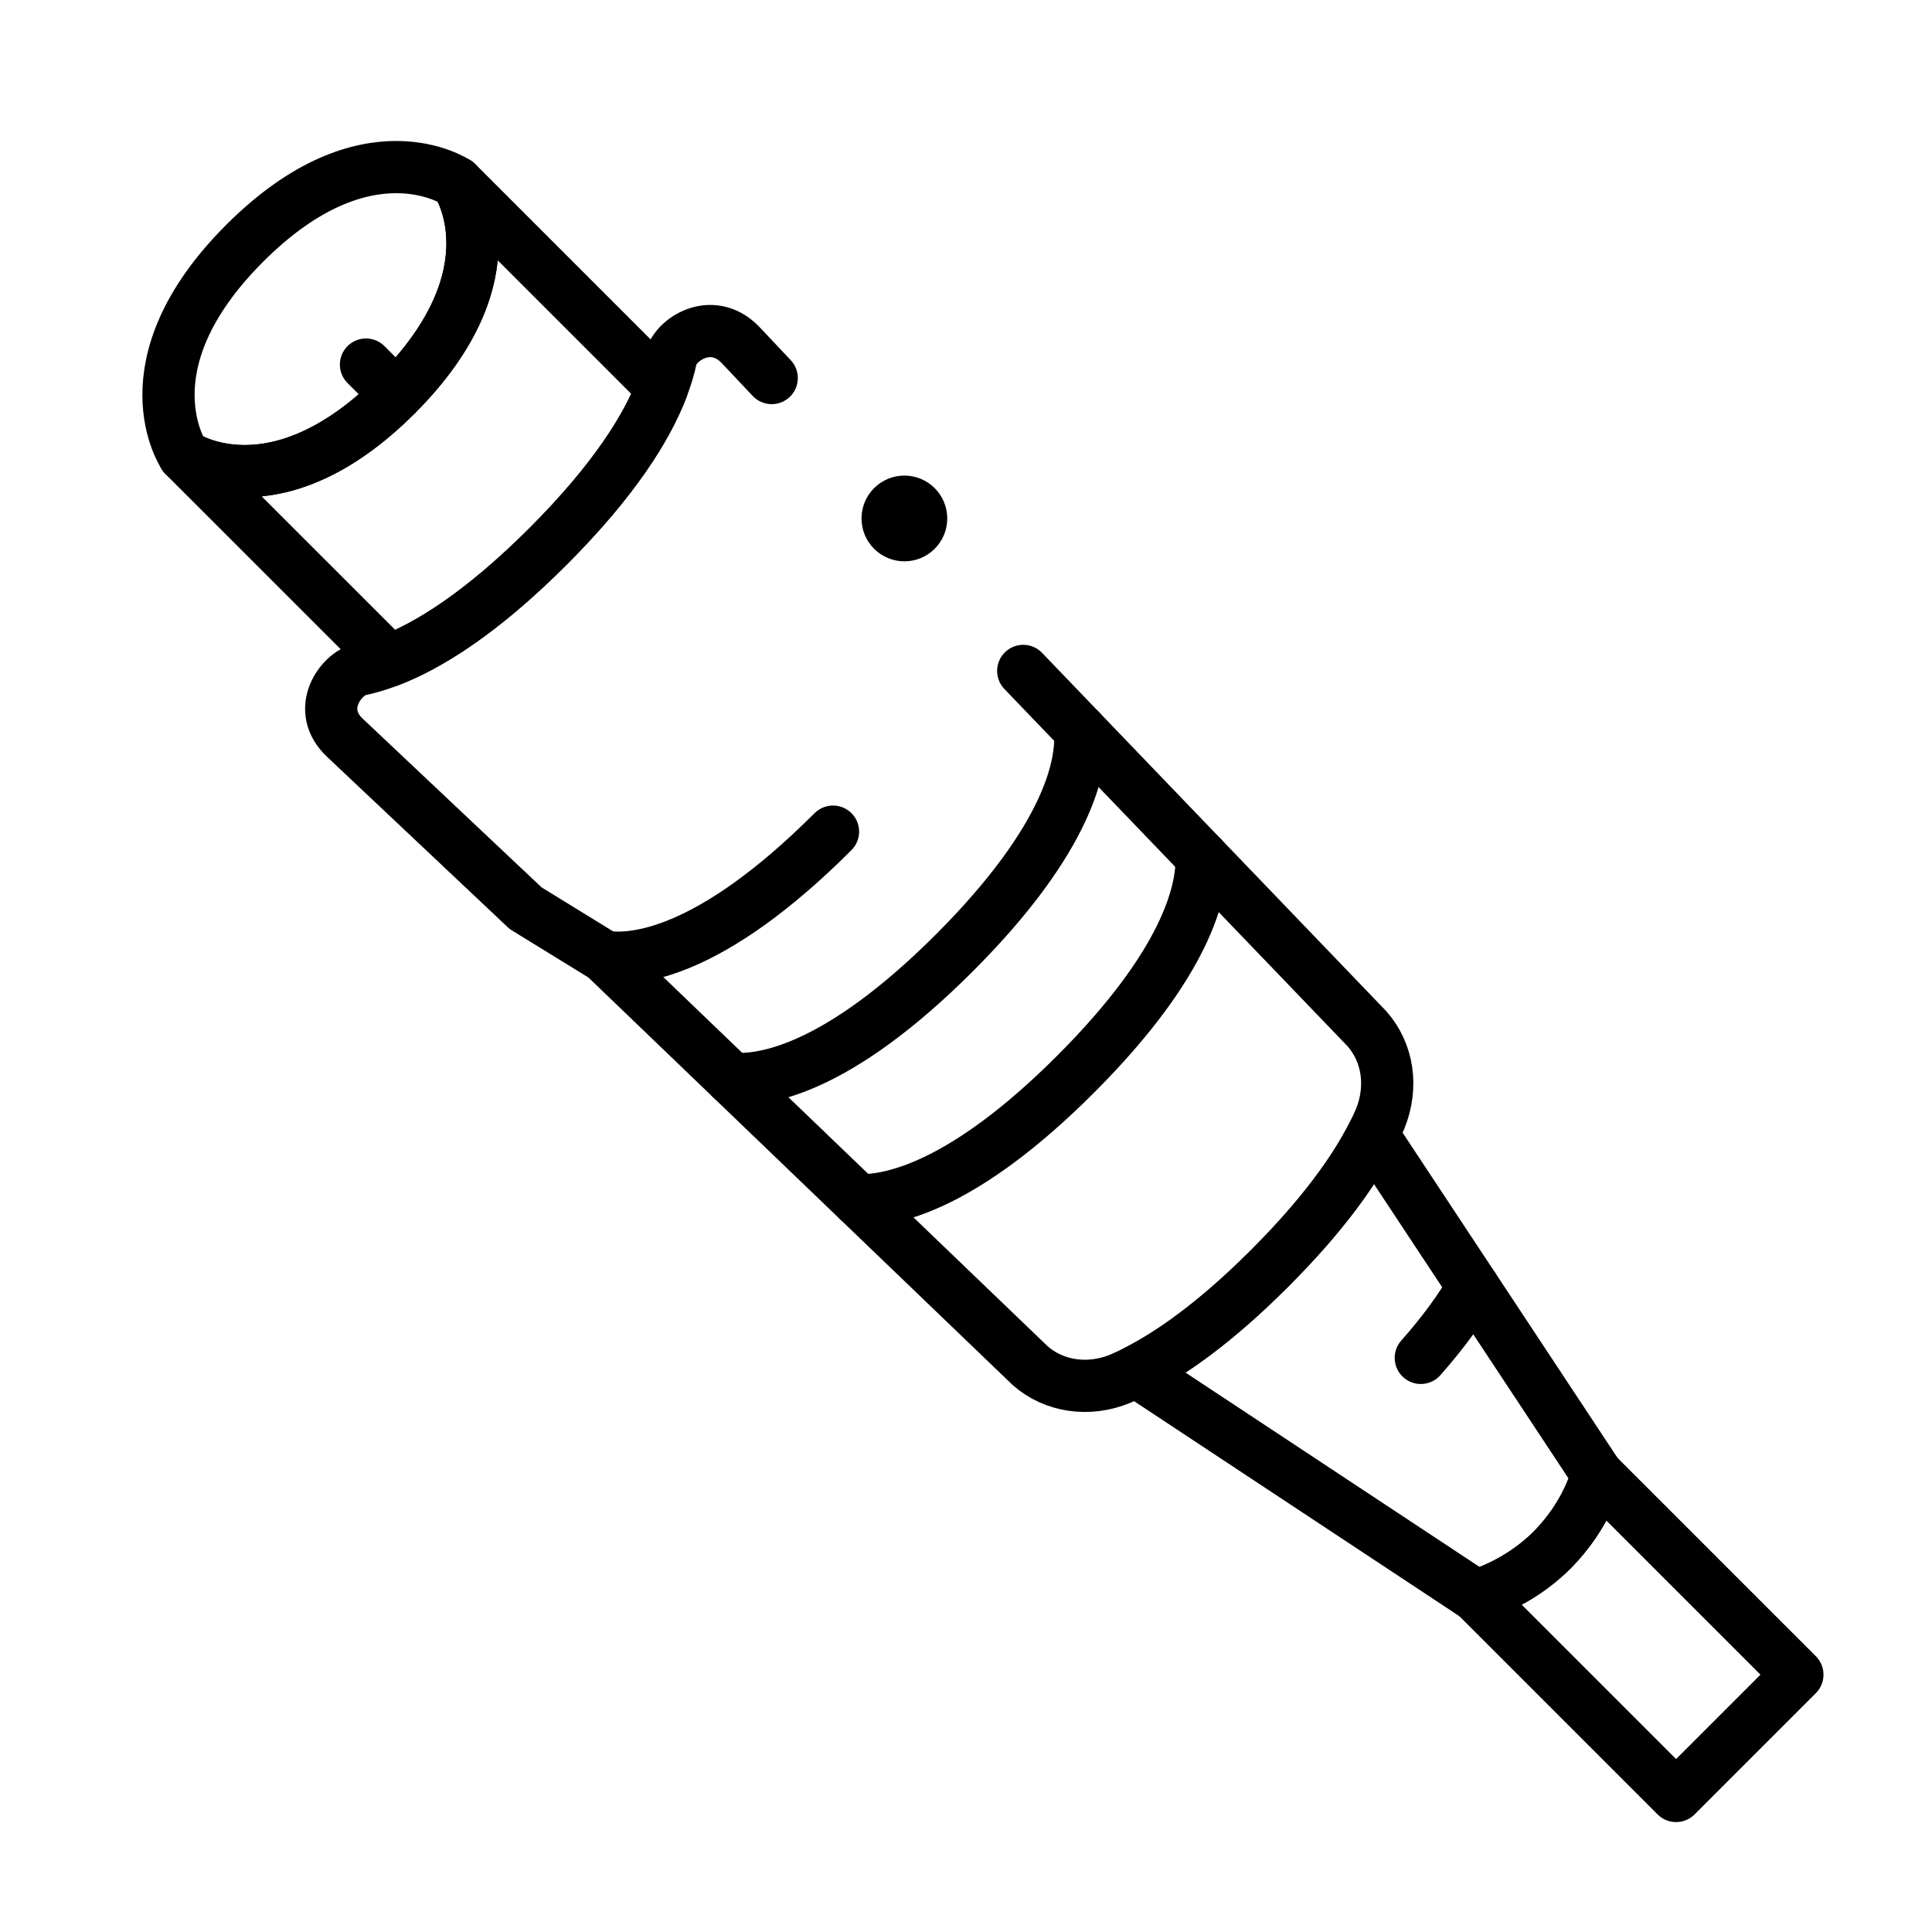 <svg width="37" height="37" viewBox="0 0 37 37" fill="none" xmlns="http://www.w3.org/2000/svg">
<g clip-path="url(#clip0_1557_391)">
<path d="M26.289 21.733L30.589 28.239C30.589 28.239 30.415 28.994 29.718 29.691C29.055 30.354 28.266 30.562 28.266 30.562L21.76 26.262C22.442 25.915 23.293 25.314 24.316 24.29C25.339 23.267 25.941 22.415 26.289 21.733Z" stroke="black" stroke-miterlimit="10" stroke-linecap="round" stroke-linejoin="round"/>
<path d="M30.589 28.239L34.422 32.072L32.099 34.395L28.266 30.562C28.266 30.562 29.054 30.354 29.718 29.691C30.415 28.994 30.589 28.239 30.589 28.239Z" stroke="black" stroke-miterlimit="10" stroke-linecap="round" stroke-linejoin="round"/>
<path d="M27.21 26.005C27.655 25.502 27.979 25.047 28.212 24.643" stroke="black" stroke-miterlimit="10" stroke-linecap="round" stroke-linejoin="round"/>
<path d="M8.751 3.498C8.751 3.498 9.932 5.221 7.59 7.563C5.247 9.907 3.524 8.725 3.524 8.725C3.524 8.725 2.344 7.002 4.686 4.659C7.029 2.316 8.751 3.498 8.751 3.498Z" stroke="black" stroke-miterlimit="10" stroke-linecap="round" stroke-linejoin="round"/>
<path d="M8.751 3.498L12.681 7.428C12.394 8.176 11.773 9.187 10.493 10.467C9.213 11.747 8.202 12.368 7.454 12.655L3.523 8.725C3.523 8.725 5.246 9.906 7.589 7.563C9.931 5.221 8.751 3.498 8.751 3.498Z" stroke="black" stroke-miterlimit="10" stroke-linecap="round" stroke-linejoin="round"/>
<path d="M14.779 7.24L14.169 6.593C13.617 6.041 12.924 6.513 12.851 6.862C12.816 7.03 12.761 7.218 12.68 7.428C12.393 8.176 11.773 9.187 10.493 10.467C9.213 11.747 8.202 12.367 7.454 12.655C7.245 12.736 7.056 12.79 6.888 12.825C6.539 12.898 6.015 13.59 6.62 14.143L10.066 17.393L11.576 18.322L19.726 26.151C20.182 26.556 20.849 26.654 21.455 26.404C22.183 26.09 23.134 25.471 24.316 24.289C25.496 23.109 26.116 22.156 26.431 21.429C26.555 21.125 26.593 20.807 26.55 20.508C26.506 20.209 26.379 19.928 26.177 19.7L19.596 12.849" stroke="black" stroke-miterlimit="10" stroke-linecap="round" stroke-linejoin="round"/>
<circle cx="17.32" cy="9.929" r="0.821" transform="rotate(-45 17.32 9.929)" fill="black"/>
<path d="M15.953 15.927C13.585 18.294 12.137 18.407 11.576 18.323" stroke="black" stroke-miterlimit="10" stroke-linecap="round" stroke-linejoin="round"/>
<path d="M20.684 13.981L20.684 13.982C20.735 14.608 20.503 16.022 18.276 18.25C16.048 20.477 14.635 20.709 14.008 20.659" stroke="black" stroke-miterlimit="10" stroke-linecap="round" stroke-linejoin="round"/>
<path d="M16.432 22.987C17.104 23.004 18.485 22.687 20.599 20.572C22.714 18.457 23.03 17.076 23.013 16.405" stroke="black" stroke-miterlimit="10" stroke-linecap="round" stroke-linejoin="round"/>
<path d="M7.59 7.563L7.009 6.982" stroke="black" stroke-miterlimit="10" stroke-linecap="round" stroke-linejoin="round"/>
</g>
<defs>
<clipPath id="clip0_1557_391">
<rect width="36" height="36" fill="white" transform="translate(0.922 0.703)"/>
</clipPath>
</defs>
</svg>
